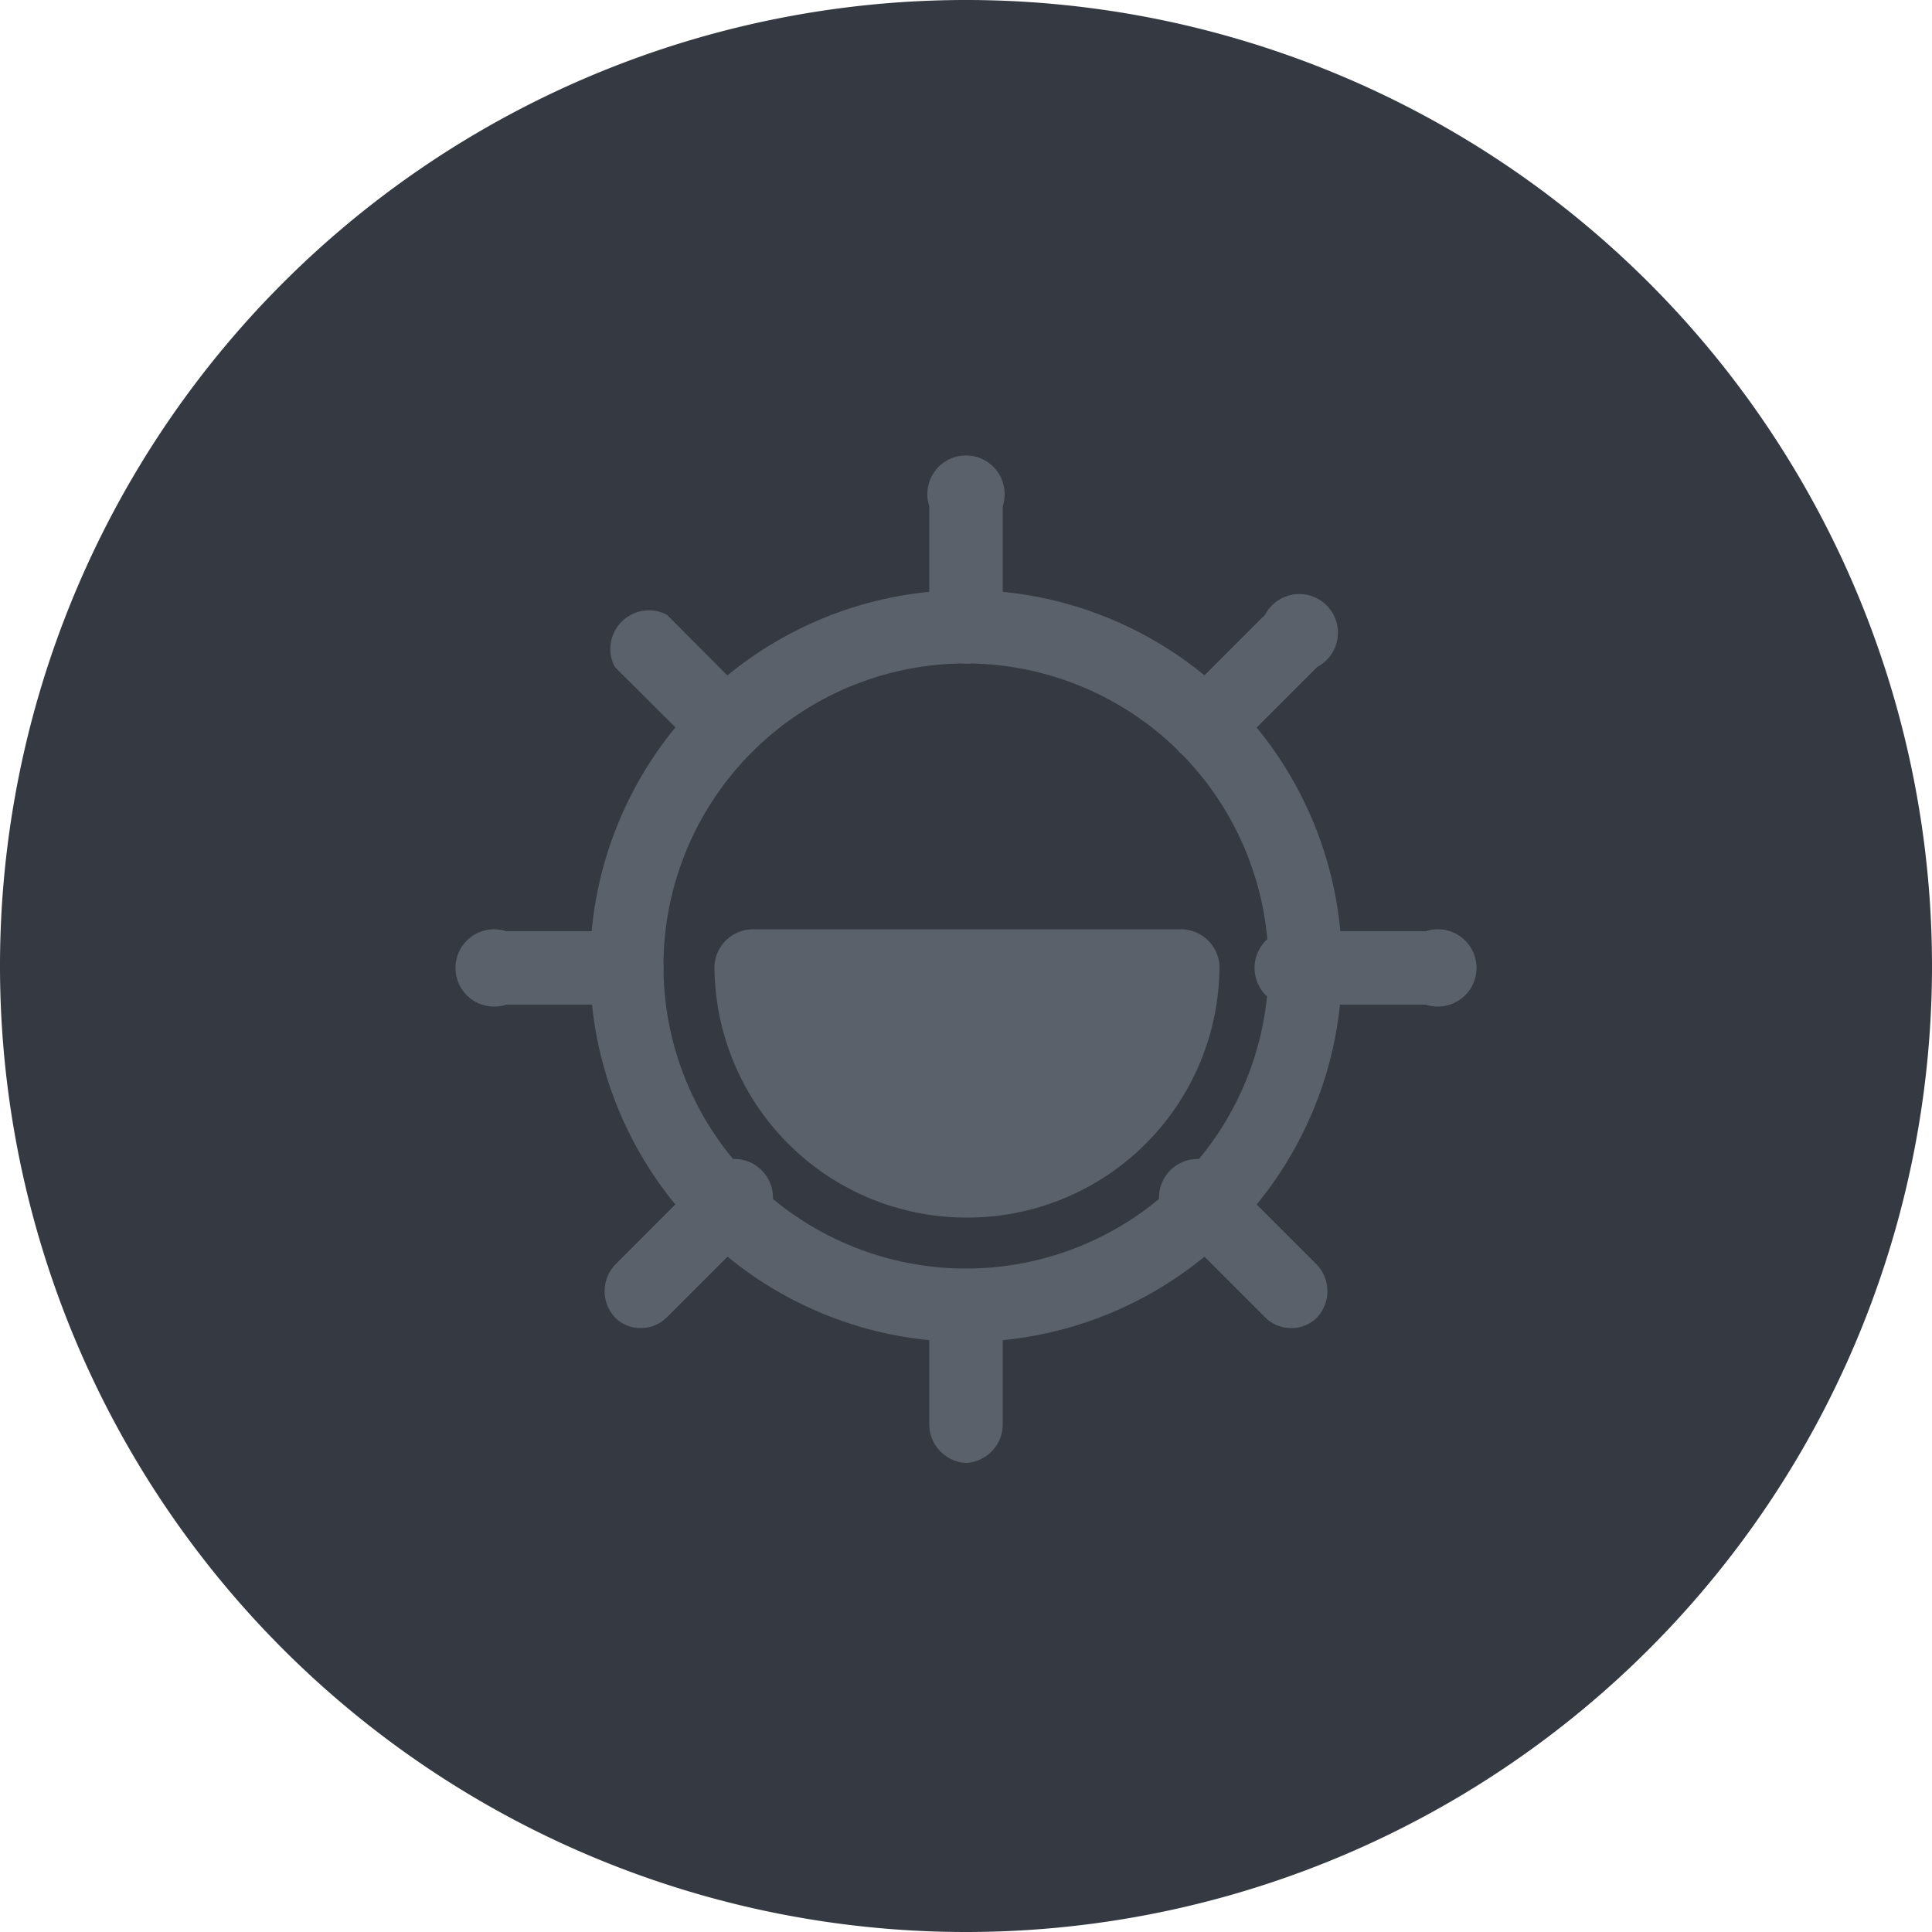 <svg xmlns="http://www.w3.org/2000/svg" viewBox="0 0 50 50"><defs><style>.cls-1{fill:#353942;}.cls-2{fill:#5b616b;}</style></defs><g id="Layer_2" data-name="Layer 2"><g id="Layer_151" data-name="Layer 151"><g id="WindowLevel"><path class="cls-1" d="M25,50A25,25,0,1,1,50,25,25,25,0,0,1,25,50Z"/><path class="cls-2" d="M25,37.86a1,1,0,0,1-.95-1V33.78a1,1,0,0,1,1.9,0V36.9A1,1,0,0,1,25,37.86Z"/><path class="cls-2" d="M25,17.17a.94.94,0,0,1-.95-1V13.1a1,1,0,1,1,1.9,0v3.12A.94.94,0,0,1,25,17.17Z"/><path class="cls-2" d="M18.79,19.74a.92.92,0,0,1-.67-.28l-2.21-2.2a1,1,0,0,1,1.35-1.35l2.2,2.21a.93.93,0,0,1,0,1.34A.91.91,0,0,1,18.79,19.74Z"/><path class="cls-2" d="M33.42,34.37a.94.94,0,0,1-.68-.28l-2.21-2.21a1,1,0,1,1,1.35-1.35l2.21,2.21a1,1,0,0,1,0,1.35A.92.92,0,0,1,33.42,34.37Z"/><path class="cls-2" d="M31.21,19.74a1,1,0,0,1-.68-.27,1,1,0,0,1,0-1.35l2.21-2.21a1,1,0,1,1,1.35,1.35l-2.21,2.21A1,1,0,0,1,31.21,19.74Z"/><path class="cls-2" d="M16.58,34.37a.92.92,0,0,1-.67-.28,1,1,0,0,1,0-1.35l2.21-2.21a1,1,0,1,1,1.35,1.35l-2.21,2.21A.94.94,0,0,1,16.58,34.37Z"/><path class="cls-2" d="M36.9,26H33.78a1,1,0,1,1,0-1.9H36.9a1,1,0,1,1,0,1.9Z"/><path class="cls-2" d="M16.22,26H13.1a1,1,0,1,1,0-1.9h3.12a.95.95,0,0,1,0,1.9Z"/><path class="cls-2" d="M25,34.73A9.73,9.73,0,1,1,34.73,25,9.73,9.73,0,0,1,25,34.73Zm0-17.56A7.83,7.83,0,1,0,32.83,25,7.84,7.84,0,0,0,25,17.17Z"/><path class="cls-2" d="M30.56,25a5.56,5.56,0,0,1-11.12,0Z"/><path class="cls-2" d="M25,31.51A6.52,6.52,0,0,1,18.49,25a1,1,0,0,1,1-.95H30.56a1,1,0,0,1,1,.95A6.52,6.52,0,0,1,25,31.51ZM20.5,26a4.6,4.6,0,0,0,9,0Z"/></g></g></g></svg>